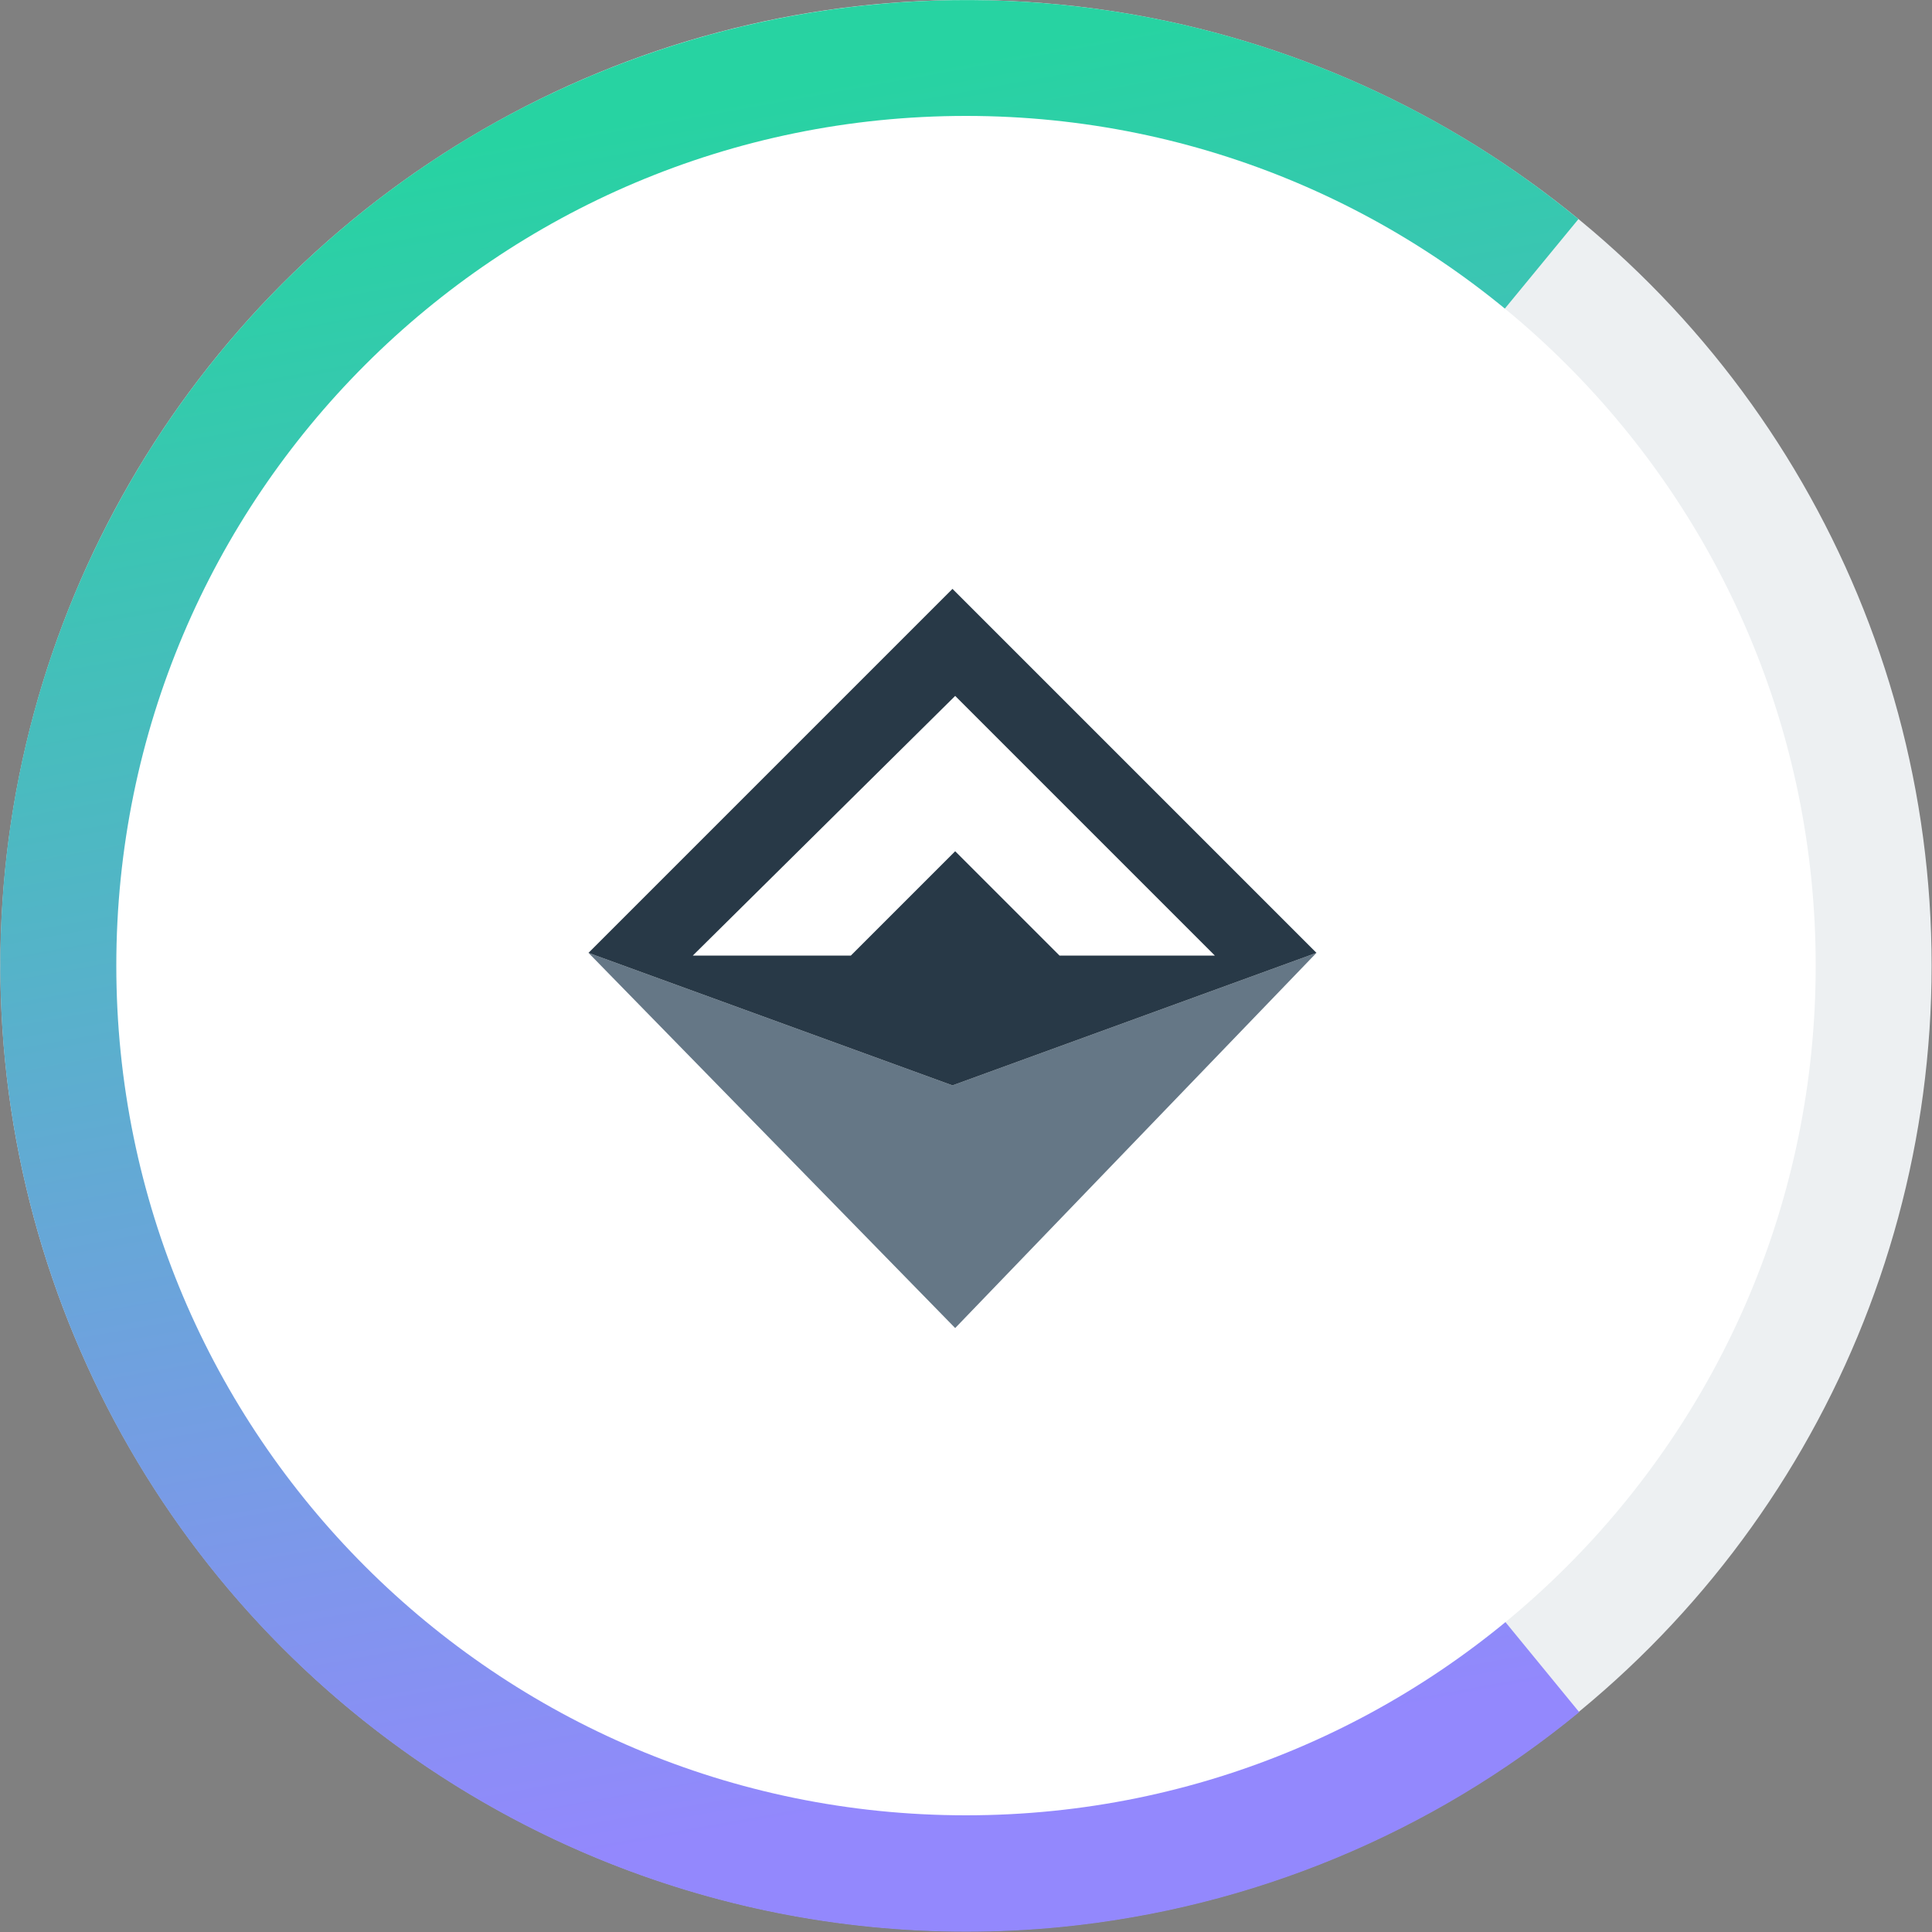 <svg enable-background="new 0 0 500 500" viewBox="0 0 500 500" xmlns="http://www.w3.org/2000/svg">
    <rect x="0" y="0" width="500" height="500" fill="#808080" stroke="none"/>
    <linearGradient gradientTransform="matrix(1 0 0 -1 0 502)" gradientUnits="userSpaceOnUse" id="a"
        x1="179.541" x2="257.917" y1="474.527" y2="39.989">
        <stop offset="0" stop-color="#27d3a2" />
        <stop offset="1" stop-color="#9388fd" />
    </linearGradient>
    <circle cx="250" cy="249.9" fill="#edf0f2" r="249.9" />
    <path
        d="m408.7 443.1c-38.2 31.4-84.8 50.7-134 55.6-66 6.5-131.8-13.4-183.1-55.4s-83.7-102.7-90.3-168.7c-4.9-49.2 4.9-98.7 28.2-142.3 23.3-43.7 59-79.4 102.5-102.7 43.6-23.3 93.2-33.2 142.4-28.4s95.9 24.1 134.1 55.5l-50.5 61.4c-26.1-21.4-57.9-34.5-91.4-37.8s-67.3 3.5-97 19.4-54 40.3-69.9 70-22.6 63.5-19.2 97c4.5 45 26.6 86.3 61.6 115s79.9 42.2 124.8 37.8c33.5-3.3 65.3-16.5 91.4-37.9z"
        fill="url(#a)" />
    <path
        d="m250 469.8c121.4 0 219.9-98.4 219.9-219.9 0-121.4-98.4-219.9-219.9-219.9-121.4 0-219.9 98.4-219.9 219.9 0 121.5 98.5 219.9 219.9 219.9z"
        fill="#fff" />
    <path d="m247.2 343.7-94.9-97.1 94.2 34.3 94.2-34.3z" fill="#657786" />
    <path clip-rule="evenodd"
        d="m152.3 246.6 94.2-94.2 94.2 94.2-94.2 34.3zm27 .7h40.9l27-27 27 27h40.2l-67.2-67.2z"
        fill="#283947" fill-rule="evenodd" />
</svg>